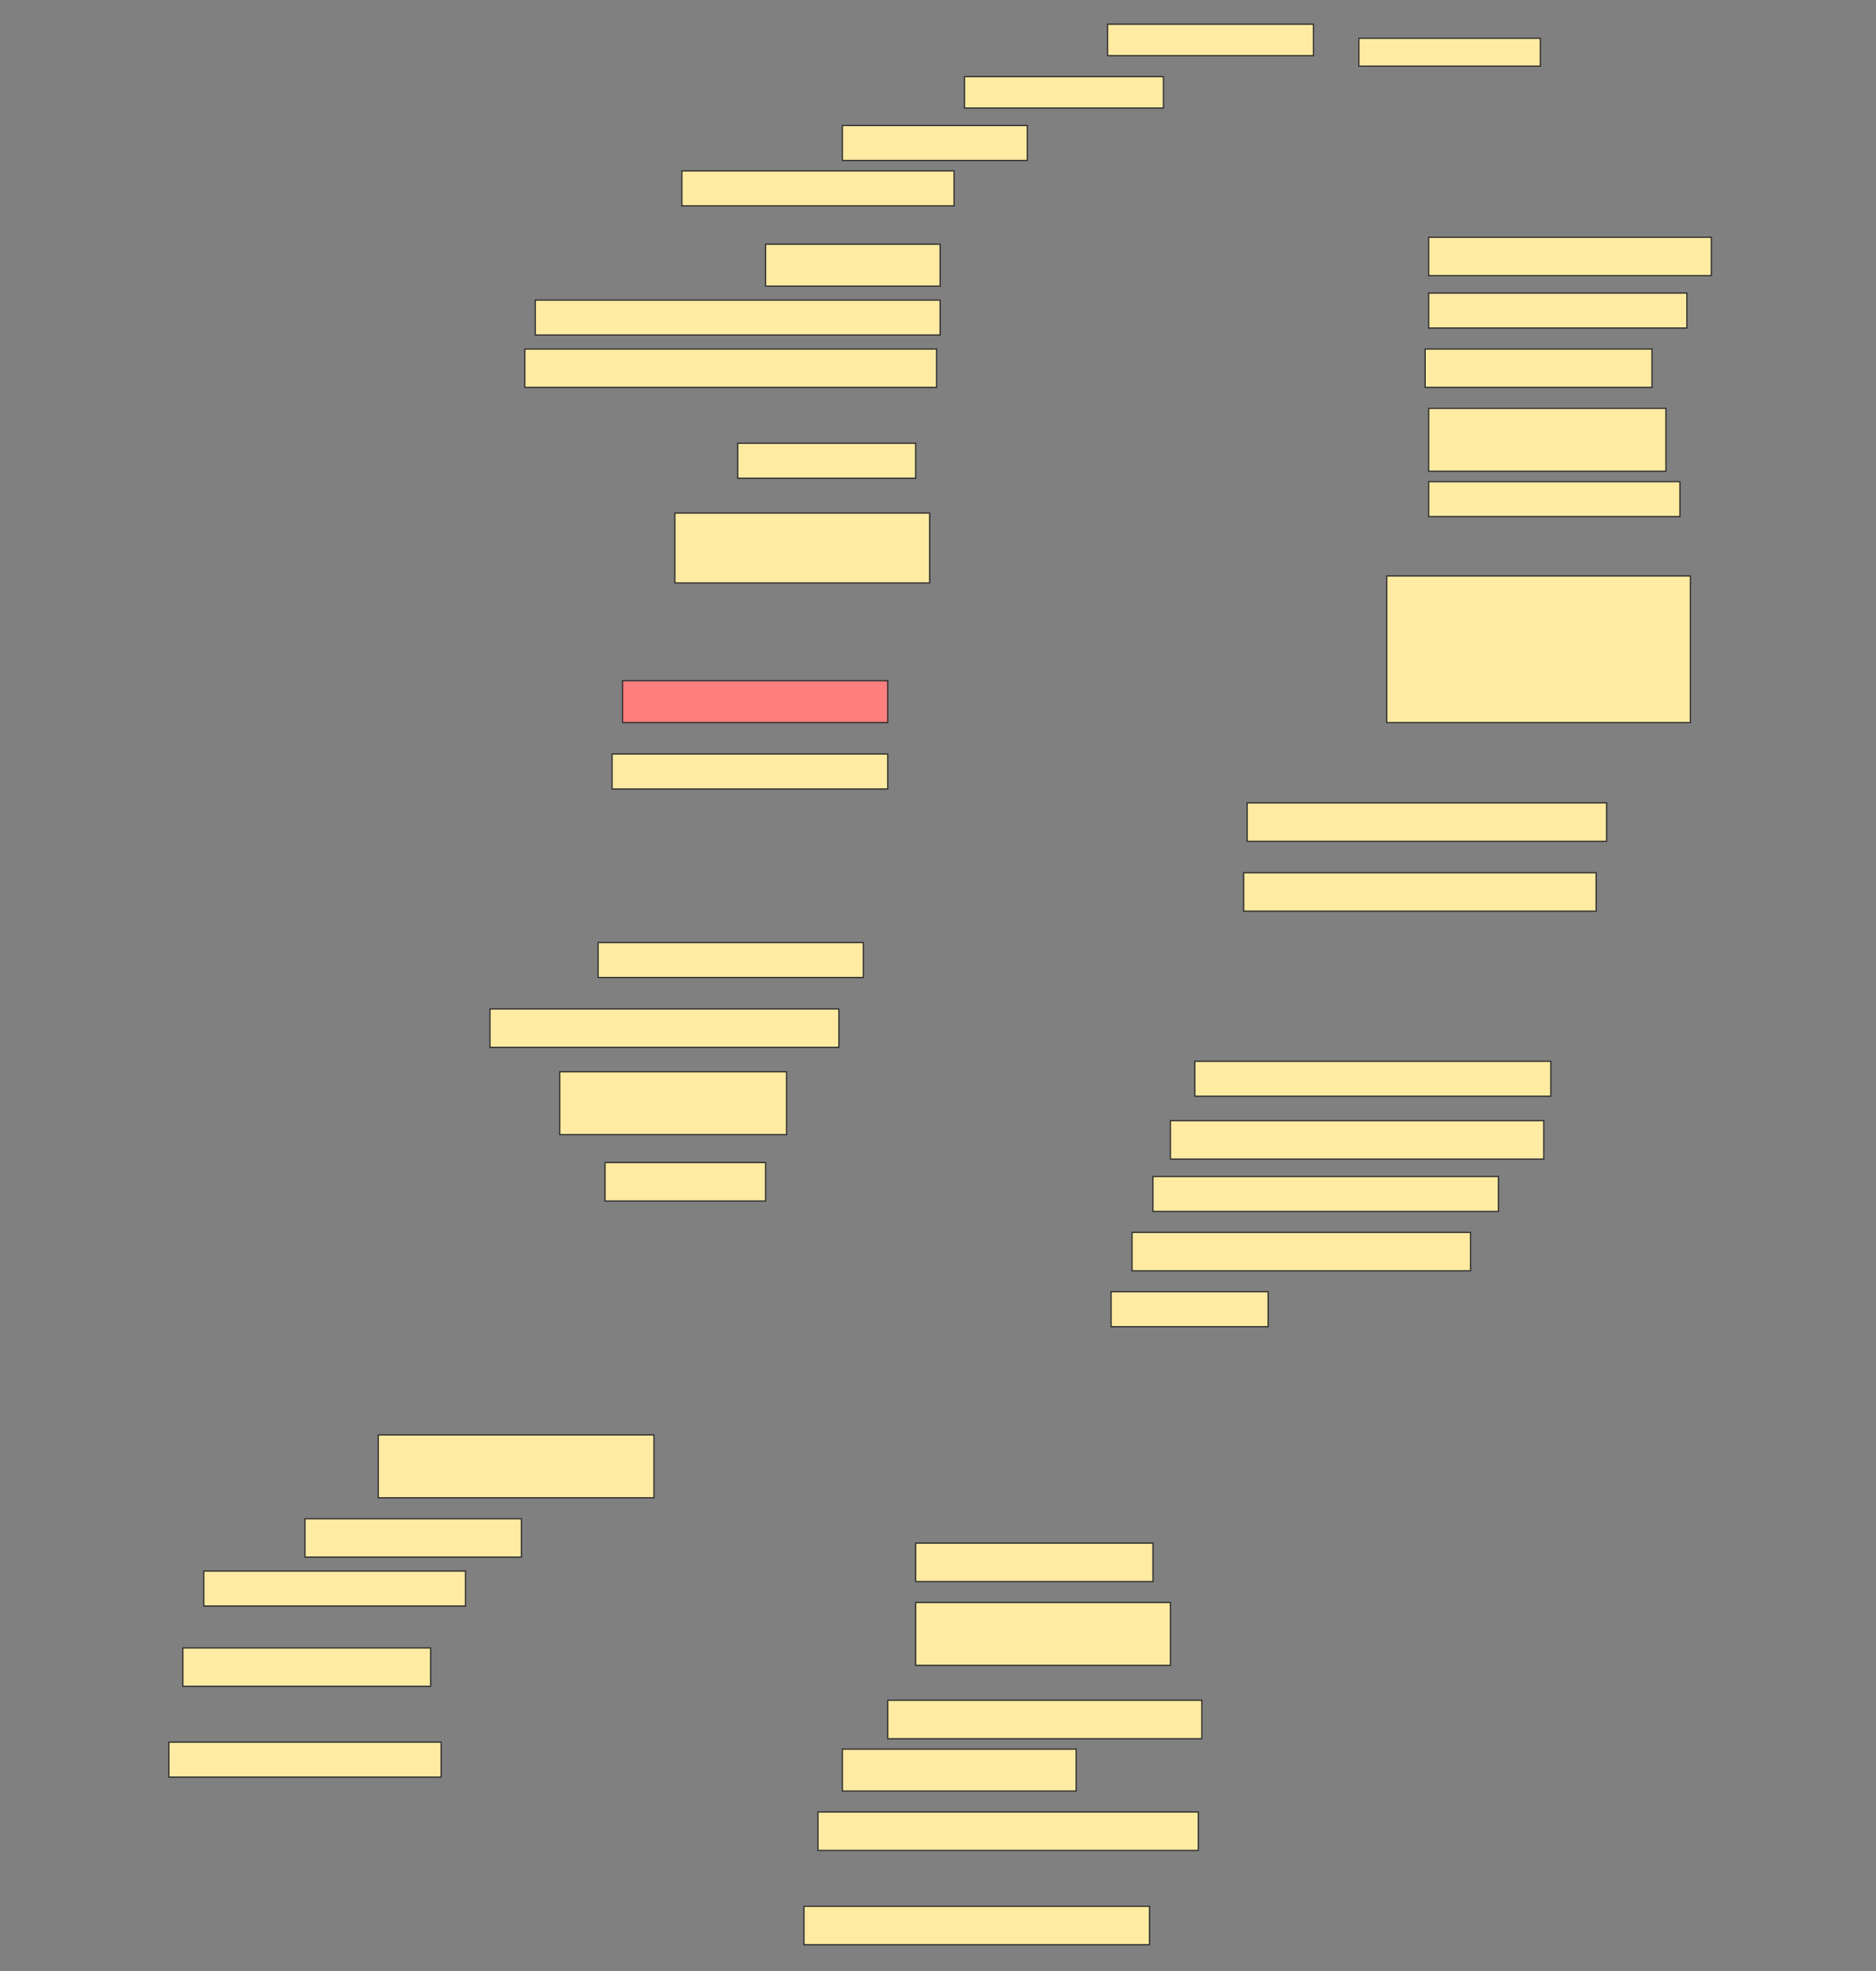 <svg height="1613" width="1536" xmlns="http://www.w3.org/2000/svg">
 <rect width="100%" height="100%" fill="#808080" stroke="none"/>
 <!-- Created with Image Occlusion Enhanced -->
 <g>
  <title>Labels</title>
 </g>
 <g>
  <title>Masks</title>
  <rect fill="#FFEBA2" height="25.714" id="509e231b8d8241c4aa9e2f63a2c25e53-ao-1" stroke="#2D2D2D" width="168.571" x="906.857" y="19.857"/>
  <rect fill="#FFEBA2" height="22.857" id="509e231b8d8241c4aa9e2f63a2c25e53-ao-2" stroke="#2D2D2D" width="148.571" x="1112.572" y="31.286"/>
  <rect fill="#FFEBA2" height="25.714" id="509e231b8d8241c4aa9e2f63a2c25e53-ao-3" stroke="#2D2D2D" width="162.857" x="789.714" y="62.714"/>
  <rect fill="#FFEBA2" height="28.571" id="509e231b8d8241c4aa9e2f63a2c25e53-ao-4" stroke="#2D2D2D" width="151.429" x="689.714" y="102.714"/>
  <rect fill="#FFEBA2" height="28.571" id="509e231b8d8241c4aa9e2f63a2c25e53-ao-5" stroke="#2D2D2D" width="222.857" x="558.286" y="139.857"/>
  <rect fill="#FFEBA2" height="31.429" id="509e231b8d8241c4aa9e2f63a2c25e53-ao-6" stroke="#2D2D2D" width="231.429" x="1169.714" y="194.143"/>
  <rect fill="#FFEBA2" height="34.286" id="509e231b8d8241c4aa9e2f63a2c25e53-ao-7" stroke="#2D2D2D" width="142.857" x="626.857" y="199.857"/>
  <rect fill="#FFEBA2" height="28.571" id="509e231b8d8241c4aa9e2f63a2c25e53-ao-8" stroke="#2D2D2D" width="211.429" x="1169.714" y="239.857"/>
  <rect fill="#FFEBA2" height="28.571" id="509e231b8d8241c4aa9e2f63a2c25e53-ao-9" stroke="#2D2D2D" width="331.429" x="438.286" y="245.571"/>
  <rect fill="#FFEBA2" height="31.429" id="509e231b8d8241c4aa9e2f63a2c25e53-ao-10" stroke="#2D2D2D" width="185.714" x="1166.857" y="285.571"/>
  <rect fill="#FFEBA2" height="31.429" id="509e231b8d8241c4aa9e2f63a2c25e53-ao-11" stroke="#2D2D2D" width="337.143" x="429.714" y="285.571"/>
  <rect fill="#FFEBA2" height="51.429" id="509e231b8d8241c4aa9e2f63a2c25e53-ao-12" stroke="#2D2D2D" width="194.286" x="1169.714" y="334.143"/>
  <rect fill="#FFEBA2" height="28.571" id="509e231b8d8241c4aa9e2f63a2c25e53-ao-13" stroke="#2D2D2D" width="145.714" x="604" y="362.714"/>
  <rect fill="#FFEBA2" height="28.571" id="509e231b8d8241c4aa9e2f63a2c25e53-ao-14" stroke="#2D2D2D" width="205.714" x="1169.714" y="394.143"/>
  <rect fill="#FFEBA2" height="57.143" id="509e231b8d8241c4aa9e2f63a2c25e53-ao-15" stroke="#2D2D2D" width="208.571" x="552.572" y="419.857"/>
  <rect fill="#FFEBA2" height="120" id="509e231b8d8241c4aa9e2f63a2c25e53-ao-16" stroke="#2D2D2D" width="248.571" x="1135.429" y="471.286"/>
  <rect class="qshape" fill="#FF7E7E" height="34.286" id="509e231b8d8241c4aa9e2f63a2c25e53-ao-17" stroke="#2D2D2D" width="217.143" x="509.714" y="557"/>
  <rect fill="#FFEBA2" height="28.571" id="509e231b8d8241c4aa9e2f63a2c25e53-ao-18" stroke="#2D2D2D" width="225.714" x="501.143" y="617"/>
  <rect fill="#FFEBA2" height="31.429" id="509e231b8d8241c4aa9e2f63a2c25e53-ao-19" stroke="#2D2D2D" width="294.286" x="1021.143" y="657"/>
  <rect fill="#FFEBA2" height="31.429" id="509e231b8d8241c4aa9e2f63a2c25e53-ao-20" stroke="#2D2D2D" width="288.571" x="1018.286" y="714.143"/>
  <rect fill="#FFEBA2" height="28.571" id="509e231b8d8241c4aa9e2f63a2c25e53-ao-21" stroke="#2D2D2D" width="217.143" x="489.714" y="771.286"/>
  <rect fill="#FFEBA2" height="31.429" id="509e231b8d8241c4aa9e2f63a2c25e53-ao-22" stroke="#2D2D2D" width="285.714" x="401.143" y="825.571"/>
  <rect fill="#FFEBA2" height="28.571" id="509e231b8d8241c4aa9e2f63a2c25e53-ao-23" stroke="#2D2D2D" width="291.429" x="978.286" y="868.429"/>
  <rect fill="#FFEBA2" height="51.429" id="509e231b8d8241c4aa9e2f63a2c25e53-ao-24" stroke="#2D2D2D" width="185.714" x="458.286" y="877"/>
  <rect fill="#FFEBA2" height="31.429" id="509e231b8d8241c4aa9e2f63a2c25e53-ao-25" stroke="#2D2D2D" width="305.714" x="958.286" y="917"/>
  <rect fill="#FFEBA2" height="31.429" id="509e231b8d8241c4aa9e2f63a2c25e53-ao-26" stroke="#2D2D2D" width="131.429" x="495.429" y="951.286"/>
  <rect fill="#FFEBA2" height="28.571" id="509e231b8d8241c4aa9e2f63a2c25e53-ao-27" stroke="#2D2D2D" width="282.857" x="944" y="962.714"/>
  <rect fill="#FFEBA2" height="31.429" id="509e231b8d8241c4aa9e2f63a2c25e53-ao-28" stroke="#2D2D2D" width="277.143" x="926.857" y="1008.429"/>
  <rect fill="#FFEBA2" height="28.571" id="509e231b8d8241c4aa9e2f63a2c25e53-ao-29" stroke="#2D2D2D" width="128.571" x="909.714" y="1057"/>
  <rect fill="#FFEBA2" height="51.429" id="509e231b8d8241c4aa9e2f63a2c25e53-ao-30" stroke="#2D2D2D" width="225.714" x="309.714" y="1174.143"/>
  <rect fill="#FFEBA2" height="31.429" id="509e231b8d8241c4aa9e2f63a2c25e53-ao-31" stroke="#2D2D2D" width="194.286" x="749.714" y="1262.714"/>
  <rect fill="#FFEBA2" height="31.429" id="509e231b8d8241c4aa9e2f63a2c25e53-ao-32" stroke="#2D2D2D" width="177.143" x="249.714" y="1242.714"/>
  <rect fill="#FFEBA2" height="51.429" id="509e231b8d8241c4aa9e2f63a2c25e53-ao-33" stroke="#2D2D2D" width="208.571" x="749.714" y="1311.286"/>
  <rect fill="#FFEBA2" height="28.571" id="509e231b8d8241c4aa9e2f63a2c25e53-ao-34" stroke="#2D2D2D" width="214.286" x="166.857" y="1285.572"/>
  <rect fill="#FFEBA2" height="31.429" id="509e231b8d8241c4aa9e2f63a2c25e53-ao-35" stroke="#2D2D2D" width="257.143" x="726.857" y="1391.286"/>
  <rect fill="#FFEBA2" height="31.429" id="509e231b8d8241c4aa9e2f63a2c25e53-ao-36" stroke="#2D2D2D" width="202.857" x="149.714" y="1348.429"/>
  <rect fill="#FFEBA2" height="34.286" id="509e231b8d8241c4aa9e2f63a2c25e53-ao-37" stroke="#2D2D2D" width="191.429" x="689.714" y="1431.286"/>
  <rect fill="#FFEBA2" height="28.571" id="509e231b8d8241c4aa9e2f63a2c25e53-ao-38" stroke="#2D2D2D" width="222.857" x="138.286" y="1425.572"/>
  <rect fill="#FFEBA2" height="31.429" id="509e231b8d8241c4aa9e2f63a2c25e53-ao-39" stroke="#2D2D2D" width="311.429" x="669.714" y="1482.714"/>
  <rect fill="#FFEBA2" height="31.429" id="509e231b8d8241c4aa9e2f63a2c25e53-ao-40" stroke="#2D2D2D" width="282.857" x="658.286" y="1559.857"/>
 </g>
</svg>